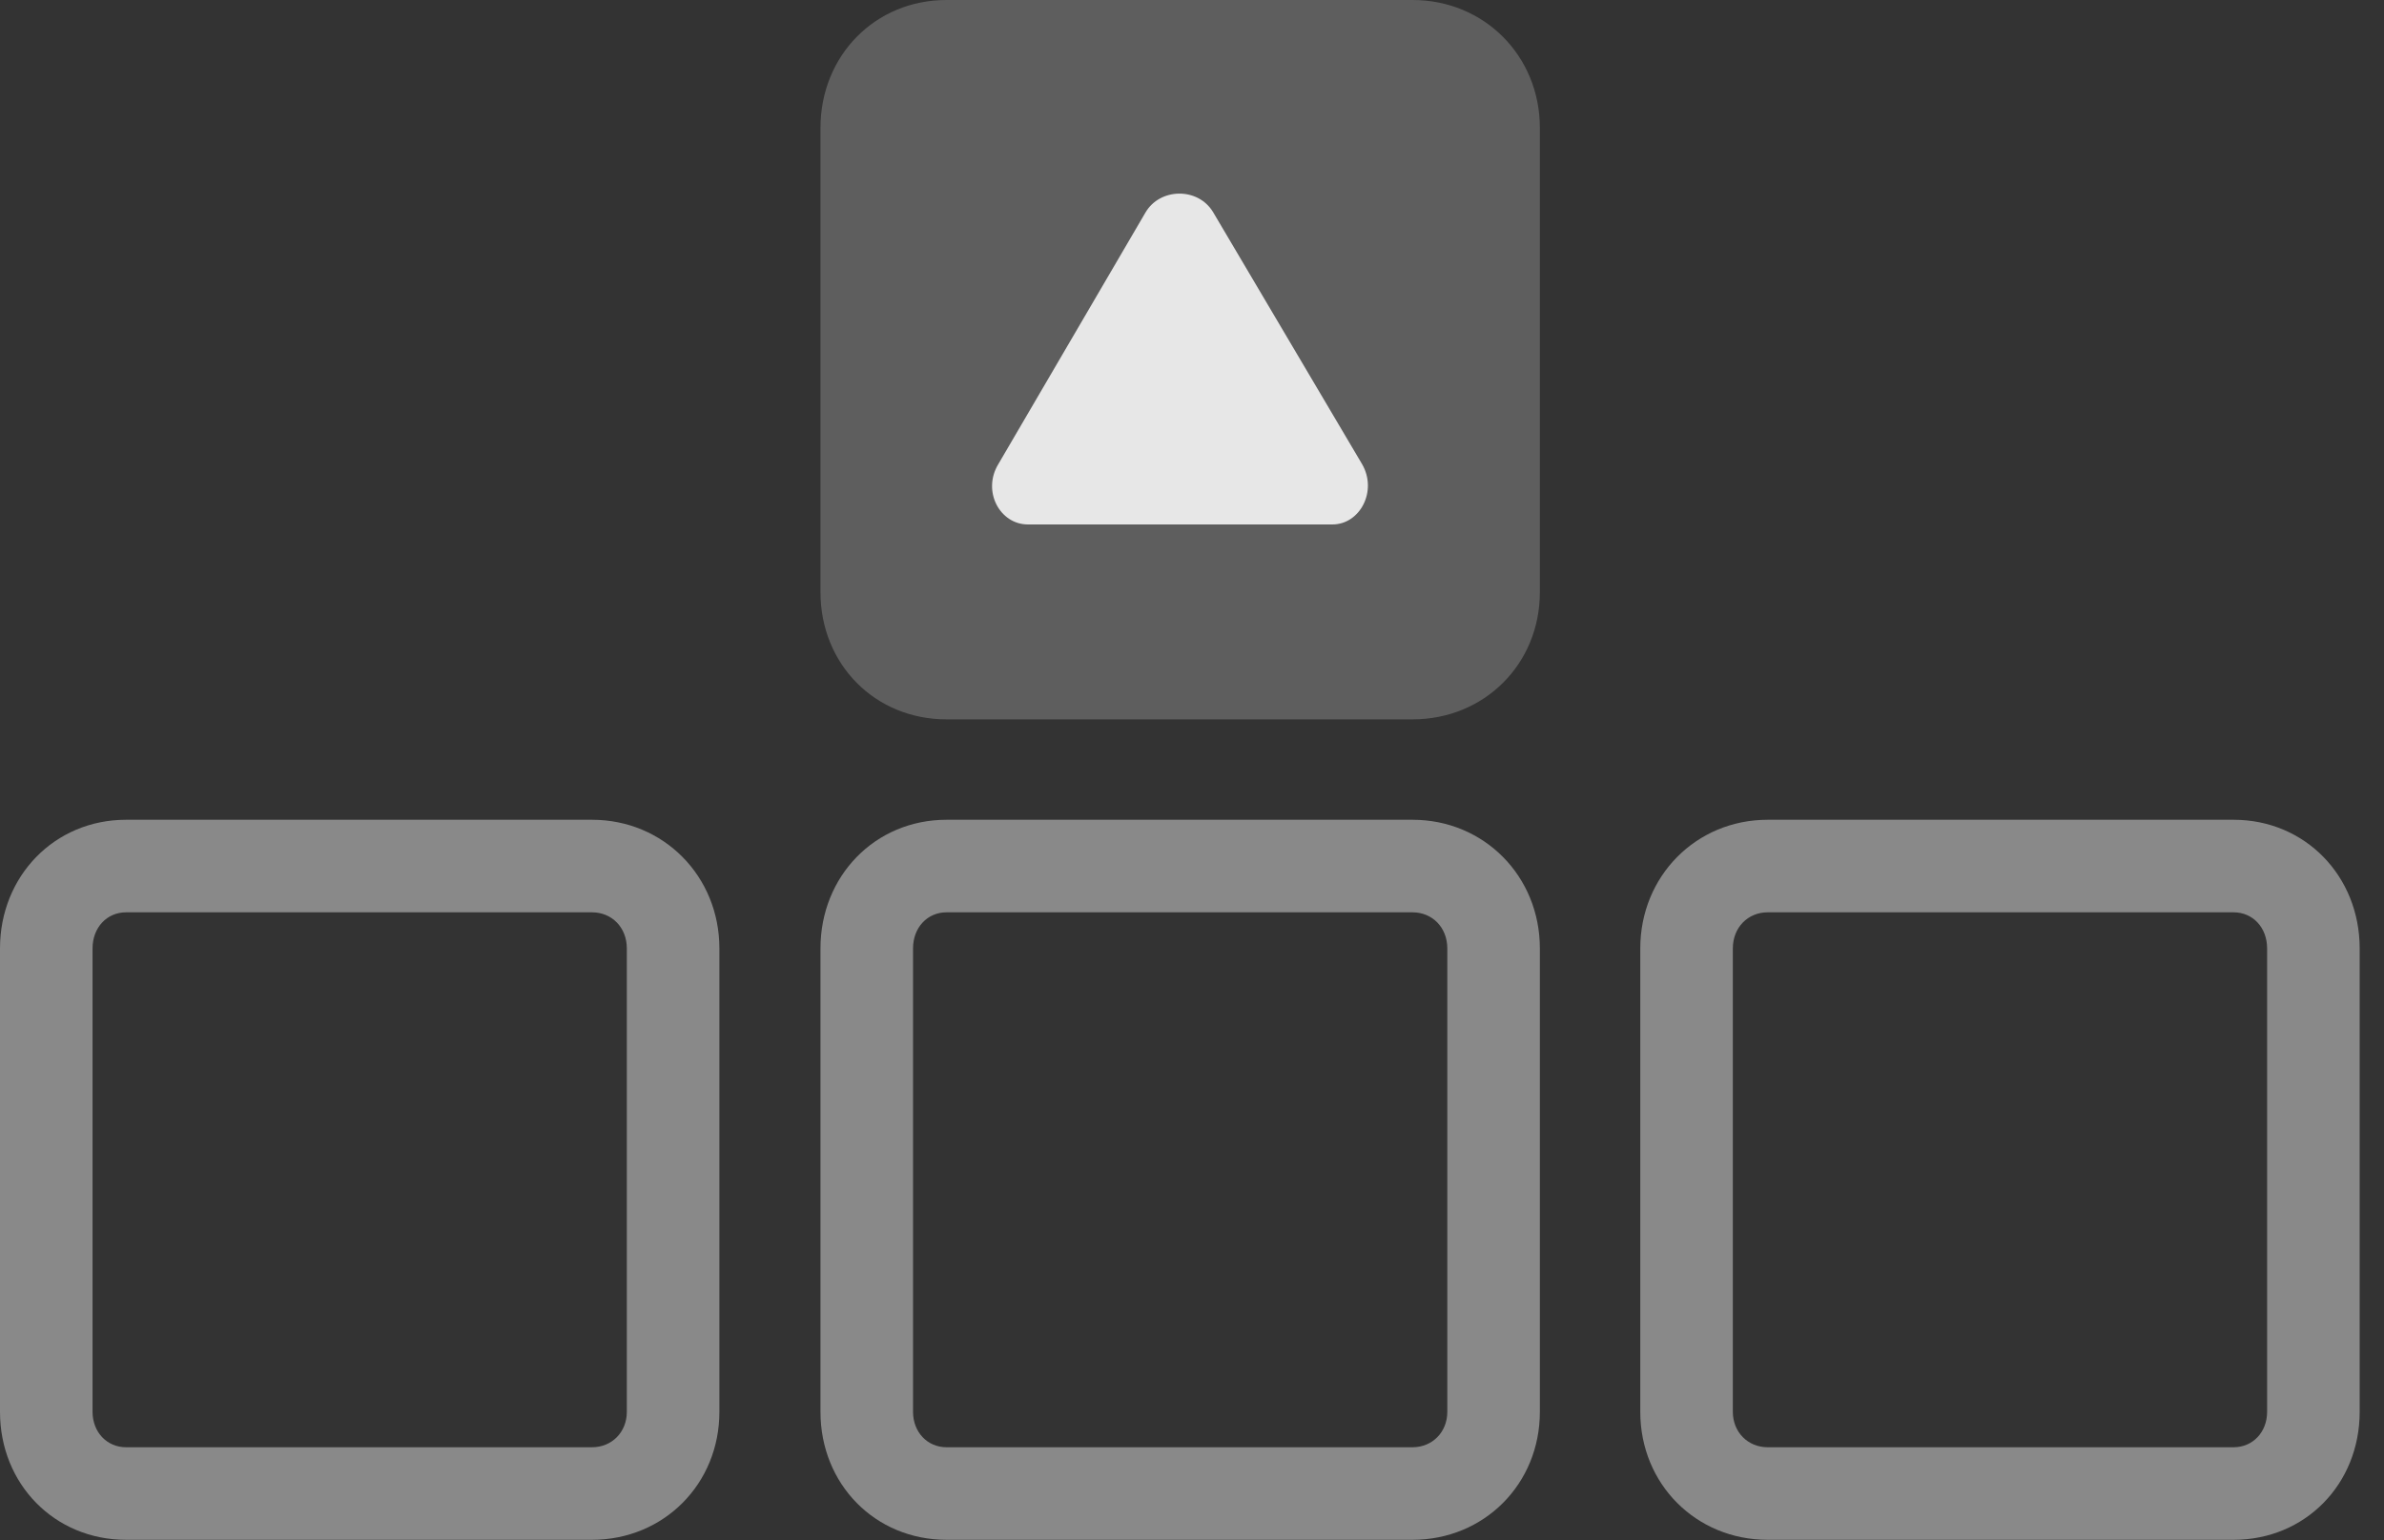 <?xml version="1.0" encoding="UTF-8"?>
<!--Generator: Apple Native CoreSVG 341-->
<!DOCTYPE svg
PUBLIC "-//W3C//DTD SVG 1.1//EN"
       "http://www.w3.org/Graphics/SVG/1.1/DTD/svg11.dtd">
<svg version="1.1" xmlns="http://www.w3.org/2000/svg" xmlns:xlink="http://www.w3.org/1999/xlink" viewBox="0 0 35.469 22.92">
 <rect x="0" y="0" width="35.469" height="22.92" fill="#333333" stroke="none"/>
 <g>
  <rect height="22.92" opacity="0" width="35.469" x="0" y="0"/>
  <path d="M1.875 22.91L8.809 22.91C9.873 22.91 10.703 22.08 10.703 21.006L10.703 14.111C10.703 13.037 9.873 12.197 8.809 12.197L1.875 12.197C0.811 12.197 0 13.037 0 14.111L0 21.006C0 22.08 0.811 22.91 1.875 22.91ZM1.875 21.533C1.592 21.533 1.377 21.309 1.377 21.006L1.377 14.111C1.377 13.799 1.592 13.574 1.875 13.574L8.809 13.574C9.102 13.574 9.326 13.799 9.326 14.111L9.326 21.006C9.326 21.309 9.102 21.533 8.809 21.533ZM14.082 22.91L21.016 22.91C22.08 22.91 22.91 22.08 22.91 21.006L22.91 14.111C22.91 13.037 22.08 12.197 21.016 12.197L14.082 12.197C13.018 12.197 12.207 13.037 12.207 14.111L12.207 21.006C12.207 22.08 13.018 22.91 14.082 22.91ZM14.082 21.533C13.799 21.533 13.584 21.309 13.584 21.006L13.584 14.111C13.584 13.799 13.799 13.574 14.082 13.574L21.016 13.574C21.309 13.574 21.533 13.799 21.533 14.111L21.533 21.006C21.533 21.309 21.309 21.533 21.016 21.533ZM26.299 22.91L33.232 22.91C34.297 22.91 35.107 22.08 35.107 21.006L35.107 14.111C35.107 13.037 34.297 12.197 33.232 12.197L26.299 12.197C25.234 12.197 24.404 13.037 24.404 14.111L24.404 21.006C24.404 22.08 25.234 22.91 26.299 22.91ZM26.299 21.533C26.006 21.533 25.781 21.309 25.781 21.006L25.781 14.111C25.781 13.799 26.006 13.574 26.299 13.574L33.232 13.574C33.516 13.574 33.73 13.799 33.73 14.111L33.73 21.006C33.73 21.309 33.516 21.533 33.232 21.533Z" fill="white" fill-opacity="0.425"/>
  <path d="M14.082 10.703L21.016 10.703C22.08 10.703 22.91 9.883 22.91 8.809L22.91 1.904C22.91 0.83 22.08 0 21.016 0L14.082 0C13.018 0 12.207 0.83 12.207 1.904L12.207 8.809C12.207 9.883 13.018 10.703 14.082 10.703Z" fill="white" fill-opacity="0.212"/>
  <path d="M15.293 7.803C14.873 7.803 14.609 7.305 14.854 6.904L17.041 3.164C17.256 2.793 17.822 2.783 18.047 3.154L20.264 6.904C20.498 7.305 20.234 7.803 19.824 7.803Z" fill="white" fill-opacity="0.85"/>
 </g>
</svg>
